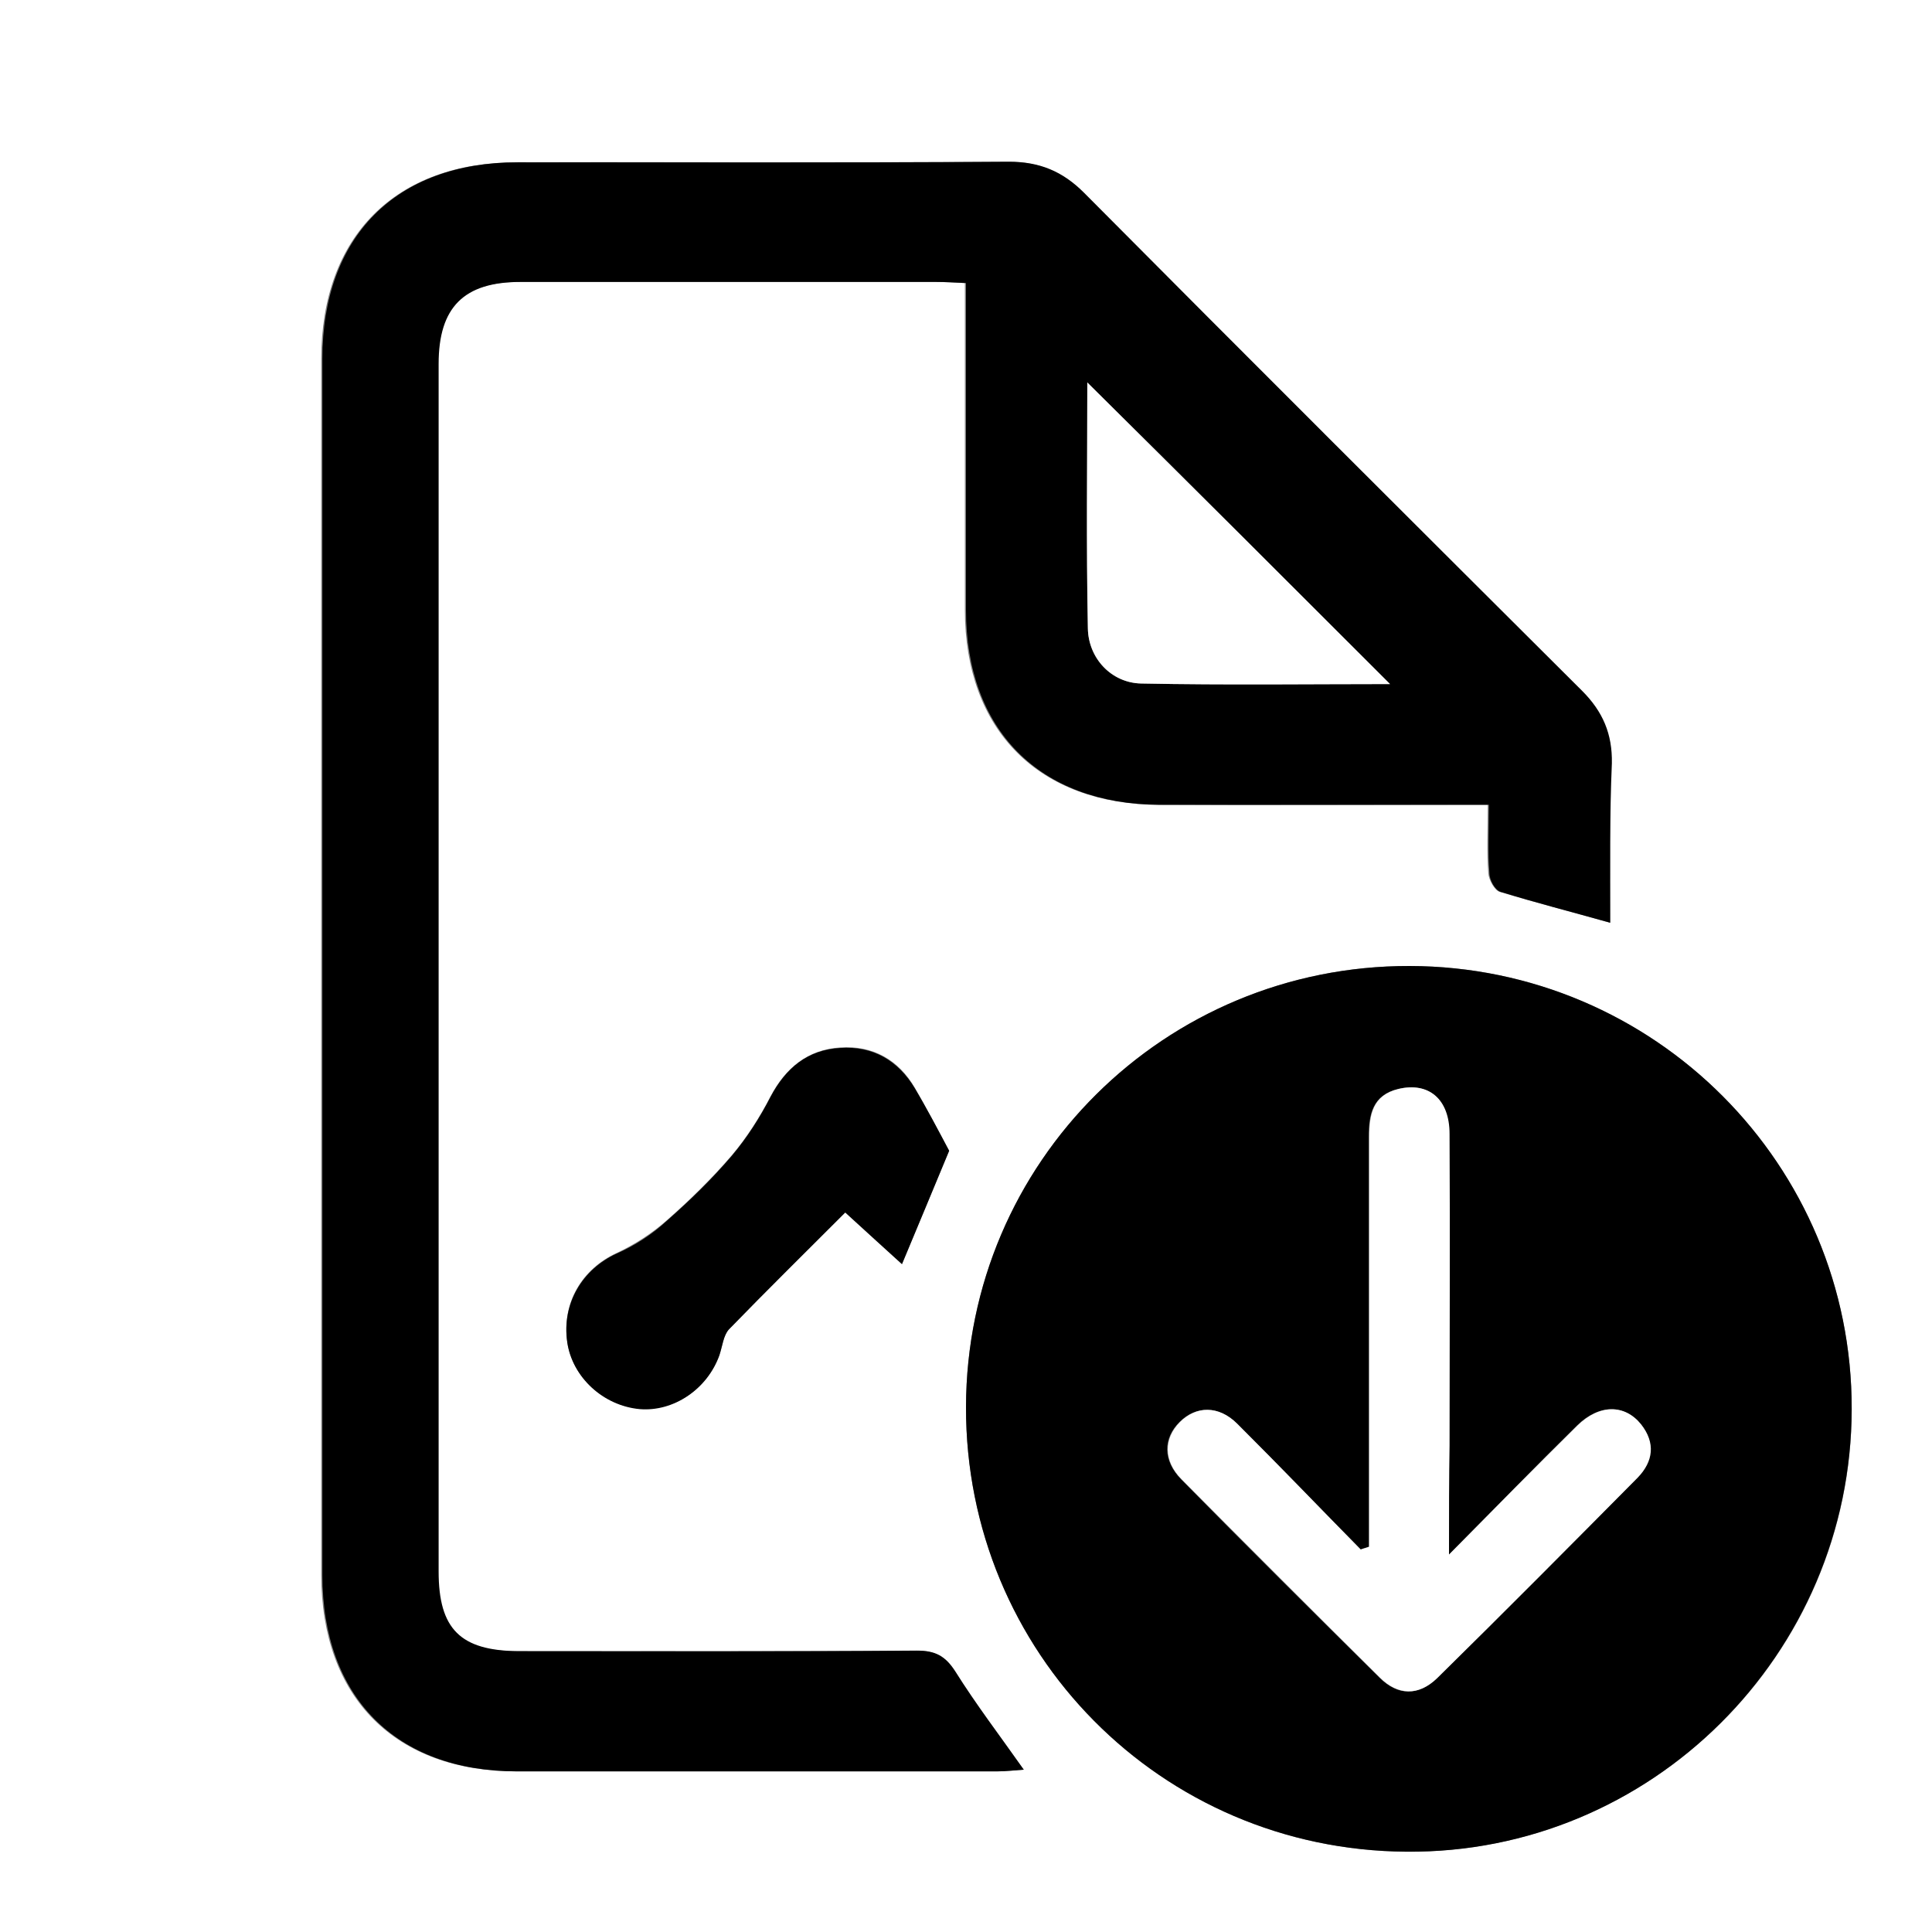 <?xml version="1.0" encoding="utf-8"?>
<!-- Generator: Adobe Illustrator 22.0.1, SVG Export Plug-In . SVG Version: 6.00 Build 0)  -->
<svg version="1.1" id="Layer_1" xmlns="http://www.w3.org/2000/svg" xmlns:xlink="http://www.w3.org/1999/xlink" x="0px" y="0px"
	 viewBox="0 0 344 344" style="enable-background:new 0 0 344 344;" xml:space="preserve">
<rect x="0" y="0" width="344" height="344" fill="#808080" stroke="none"/>
<style type="text/css">
	.st0{fill:#FFFFFF;}
</style>
<g>
	<path class="st0" d="M0,344C0,229.3,0,114.7,0,0c114.7,0,229.3,0,344,0c0,114.7,0,229.3,0,344C229.3,344,114.7,344,0,344z
		 M172,250.5c-0.1,43.7,34.7,78.9,78.4,79.2c43.6,0.3,79.3-35.1,79.3-78.8c0.1-43.5-35.1-78.8-78.7-78.9
		C207.4,171.9,172.1,206.9,172,250.5z M286.7,164.3c0-9.8-0.1-19.2,0.1-28.4c0.1-5.2-1.6-9.3-5.3-12.9
		c-29.6-29.5-59.2-59.1-88.7-88.7c-3.8-3.8-7.9-5.5-13.3-5.5c-29.2,0.2-58.3,0-87.5,0.1c-21.6,0-34.8,13.2-34.8,35
		c0,72.2,0,144.3,0,216.5c0,21.8,13.1,35,34.7,35c28.5,0,57,0,85.5,0c1.6,0,3.1-0.2,4.7-0.3c-4.3-6-8.5-11.6-12.2-17.5
		c-1.7-2.8-3.6-3.7-6.8-3.7c-23.7,0.1-47.3,0.1-71,0.1c-10.3,0-14.2-3.9-14.2-14.2c0-71.7,0-143.3,0-215c0-10.1,4.5-14.6,14.6-14.6
		c24.7,0,49.3,0,74,0c1.6,0,3.2,0.1,5.3,0.2c0,2.1,0,3.9,0,5.7c0,17.5,0,35,0,52.5c0,21.4,13.1,34.6,34.5,34.7c17.7,0.1,35.3,0,53,0
		c1.8,0,3.5,0,5.6,0c0,4.6-0.2,8.4,0.1,12.2c0.1,1.2,1.1,3,2,3.3C273.4,160.7,279.6,162.3,286.7,164.3z M169,204.9
		c-2.1-3.8-4-7.5-6.1-11.2c-2.9-5-7.5-7.6-13.3-7.2c-5.8,0.4-9.7,3.6-12.4,8.7c-1.9,3.7-4.2,7.3-6.9,10.5c-3.6,4.2-7.5,8-11.6,11.6
		c-2.6,2.3-5.7,4.3-8.9,5.8c-6.1,2.8-9.8,8.8-8.8,15.8c0.9,6.3,6.4,11.4,12.9,11.9c6.1,0.5,12.1-3.5,14.2-9.6
		c0.6-1.5,0.7-3.5,1.7-4.6c6.8-7,13.7-13.8,20.7-20.8c3.6,3.3,6.9,6.2,10.1,9.2C163.6,217.8,166.4,211.1,169,204.9z"/>
	<path d="M172,250.5c0.1-43.6,35.4-78.6,79-78.5c43.6,0.1,78.8,35.4,78.7,78.9c-0.1,43.7-35.8,79.2-79.3,78.8
		C206.7,329.4,171.9,294.2,172,250.5z M258,276.8c0-7.5,0-13.4,0-19.4c0-18.5,0-37,0-55.5c0-6.2-3.7-9.3-9.1-8
		c-4.5,1.1-5.2,4.5-5.2,8.5c0,22.7,0,45.3,0,68c0,1.7,0,3.3,0,5c-0.5,0.2-1,0.3-1.5,0.5c-7.3-7.5-14.5-15.1-22-22.4
		c-3.3-3.3-7.3-3.2-10.2-0.3c-2.9,2.9-3,6.8,0.3,10.2c11.7,11.9,23.5,23.6,35.3,35.3c3.2,3.2,6.9,3.4,10.2,0.1
		c12-11.8,23.9-23.7,35.7-35.7c2.8-2.9,3.2-6.2,0.6-9.5c-2.9-3.6-7.4-3.6-11.3,0.2C273.5,261,266.3,268.4,258,276.8z"/>
	<path d="M286.7,164.3c-7.1-2-13.4-3.6-19.5-5.5c-1-0.3-2-2.1-2-3.3c-0.3-3.8-0.1-7.6-0.1-12.2c-2.1,0-3.8,0-5.6,0
		c-17.7,0-35.3,0-53,0c-21.4-0.1-34.5-13.3-34.5-34.7c0-17.5,0-35,0-52.5c0-1.8,0-3.6,0-5.7c-2.1-0.1-3.7-0.2-5.3-0.2
		c-24.7,0-49.3,0-74,0c-10.1,0-14.6,4.5-14.6,14.6c0,71.7,0,143.3,0,215c0,10.3,3.9,14.1,14.2,14.2c23.7,0,47.3,0.1,71-0.1
		c3.2,0,5,0.9,6.8,3.7c3.7,5.9,7.9,11.4,12.2,17.5c-1.6,0.1-3.1,0.3-4.7,0.3c-28.5,0-57,0-85.5,0c-21.6,0-34.7-13.2-34.7-35
		c0-72.2,0-144.3,0-216.5c0-21.8,13.1-35,34.8-35c29.2,0,58.3,0.1,87.5-0.1c5.4,0,9.5,1.7,13.3,5.5c29.5,29.7,59.1,59.2,88.7,88.7
		c3.7,3.7,5.4,7.7,5.3,12.9C286.6,145.1,286.7,154.4,286.7,164.3z M247.5,121.8c-18-18-36.1-36-53.9-53.7c0,13.9-0.2,28.8,0.1,43.8
		c0.1,5.4,4.2,9.7,9.5,9.8C218.3,122,233.4,121.8,247.5,121.8z"/>
	<path d="M169,204.9c-2.6,6.3-5.4,13-8.4,20.2c-3.3-3-6.5-5.9-10.1-9.2c-7,7-13.9,13.8-20.7,20.8c-1,1.1-1.2,3-1.7,4.6
		c-2.2,6.1-8.2,10.1-14.2,9.6c-6.5-0.6-12-5.7-12.9-11.9c-1-6.9,2.7-13,8.8-15.8c3.2-1.4,6.3-3.4,8.9-5.8c4.1-3.6,8.1-7.5,11.6-11.6
		c2.7-3.2,5-6.8,6.9-10.5c2.7-5.1,6.6-8.4,12.4-8.7c5.8-0.4,10.3,2.2,13.3,7.2C165,197.3,167,201.1,169,204.9z"/>
	<path class="st0" d="M258,276.8c8.3-8.4,15.5-15.7,22.9-23c3.9-3.8,8.4-3.8,11.3-0.2c2.6,3.3,2.2,6.6-0.6,9.5
		c-11.8,11.9-23.7,23.9-35.7,35.7c-3.3,3.2-7,3.1-10.2-0.1c-11.8-11.7-23.6-23.5-35.3-35.3c-3.3-3.3-3.2-7.3-0.3-10.2
		c2.9-2.9,6.9-3,10.2,0.3c7.4,7.4,14.7,15,22,22.4c0.5-0.2,1-0.3,1.5-0.5c0-1.7,0-3.3,0-5c0-22.7,0-45.3,0-68c0-3.9,0.6-7.4,5.2-8.5
		c5.4-1.3,9.1,1.8,9.1,8c0.1,18.5,0,37,0,55.5C258,263.3,258,269.3,258,276.8z"/>
	<path class="st0" d="M247.5,121.8c-14.2,0-29.2,0.2-44.3-0.1c-5.3-0.1-9.4-4.5-9.5-9.8c-0.3-14.9-0.1-29.9-0.1-43.8
		C211.4,85.7,229.5,103.8,247.5,121.8z"/>
</g>
</svg>
